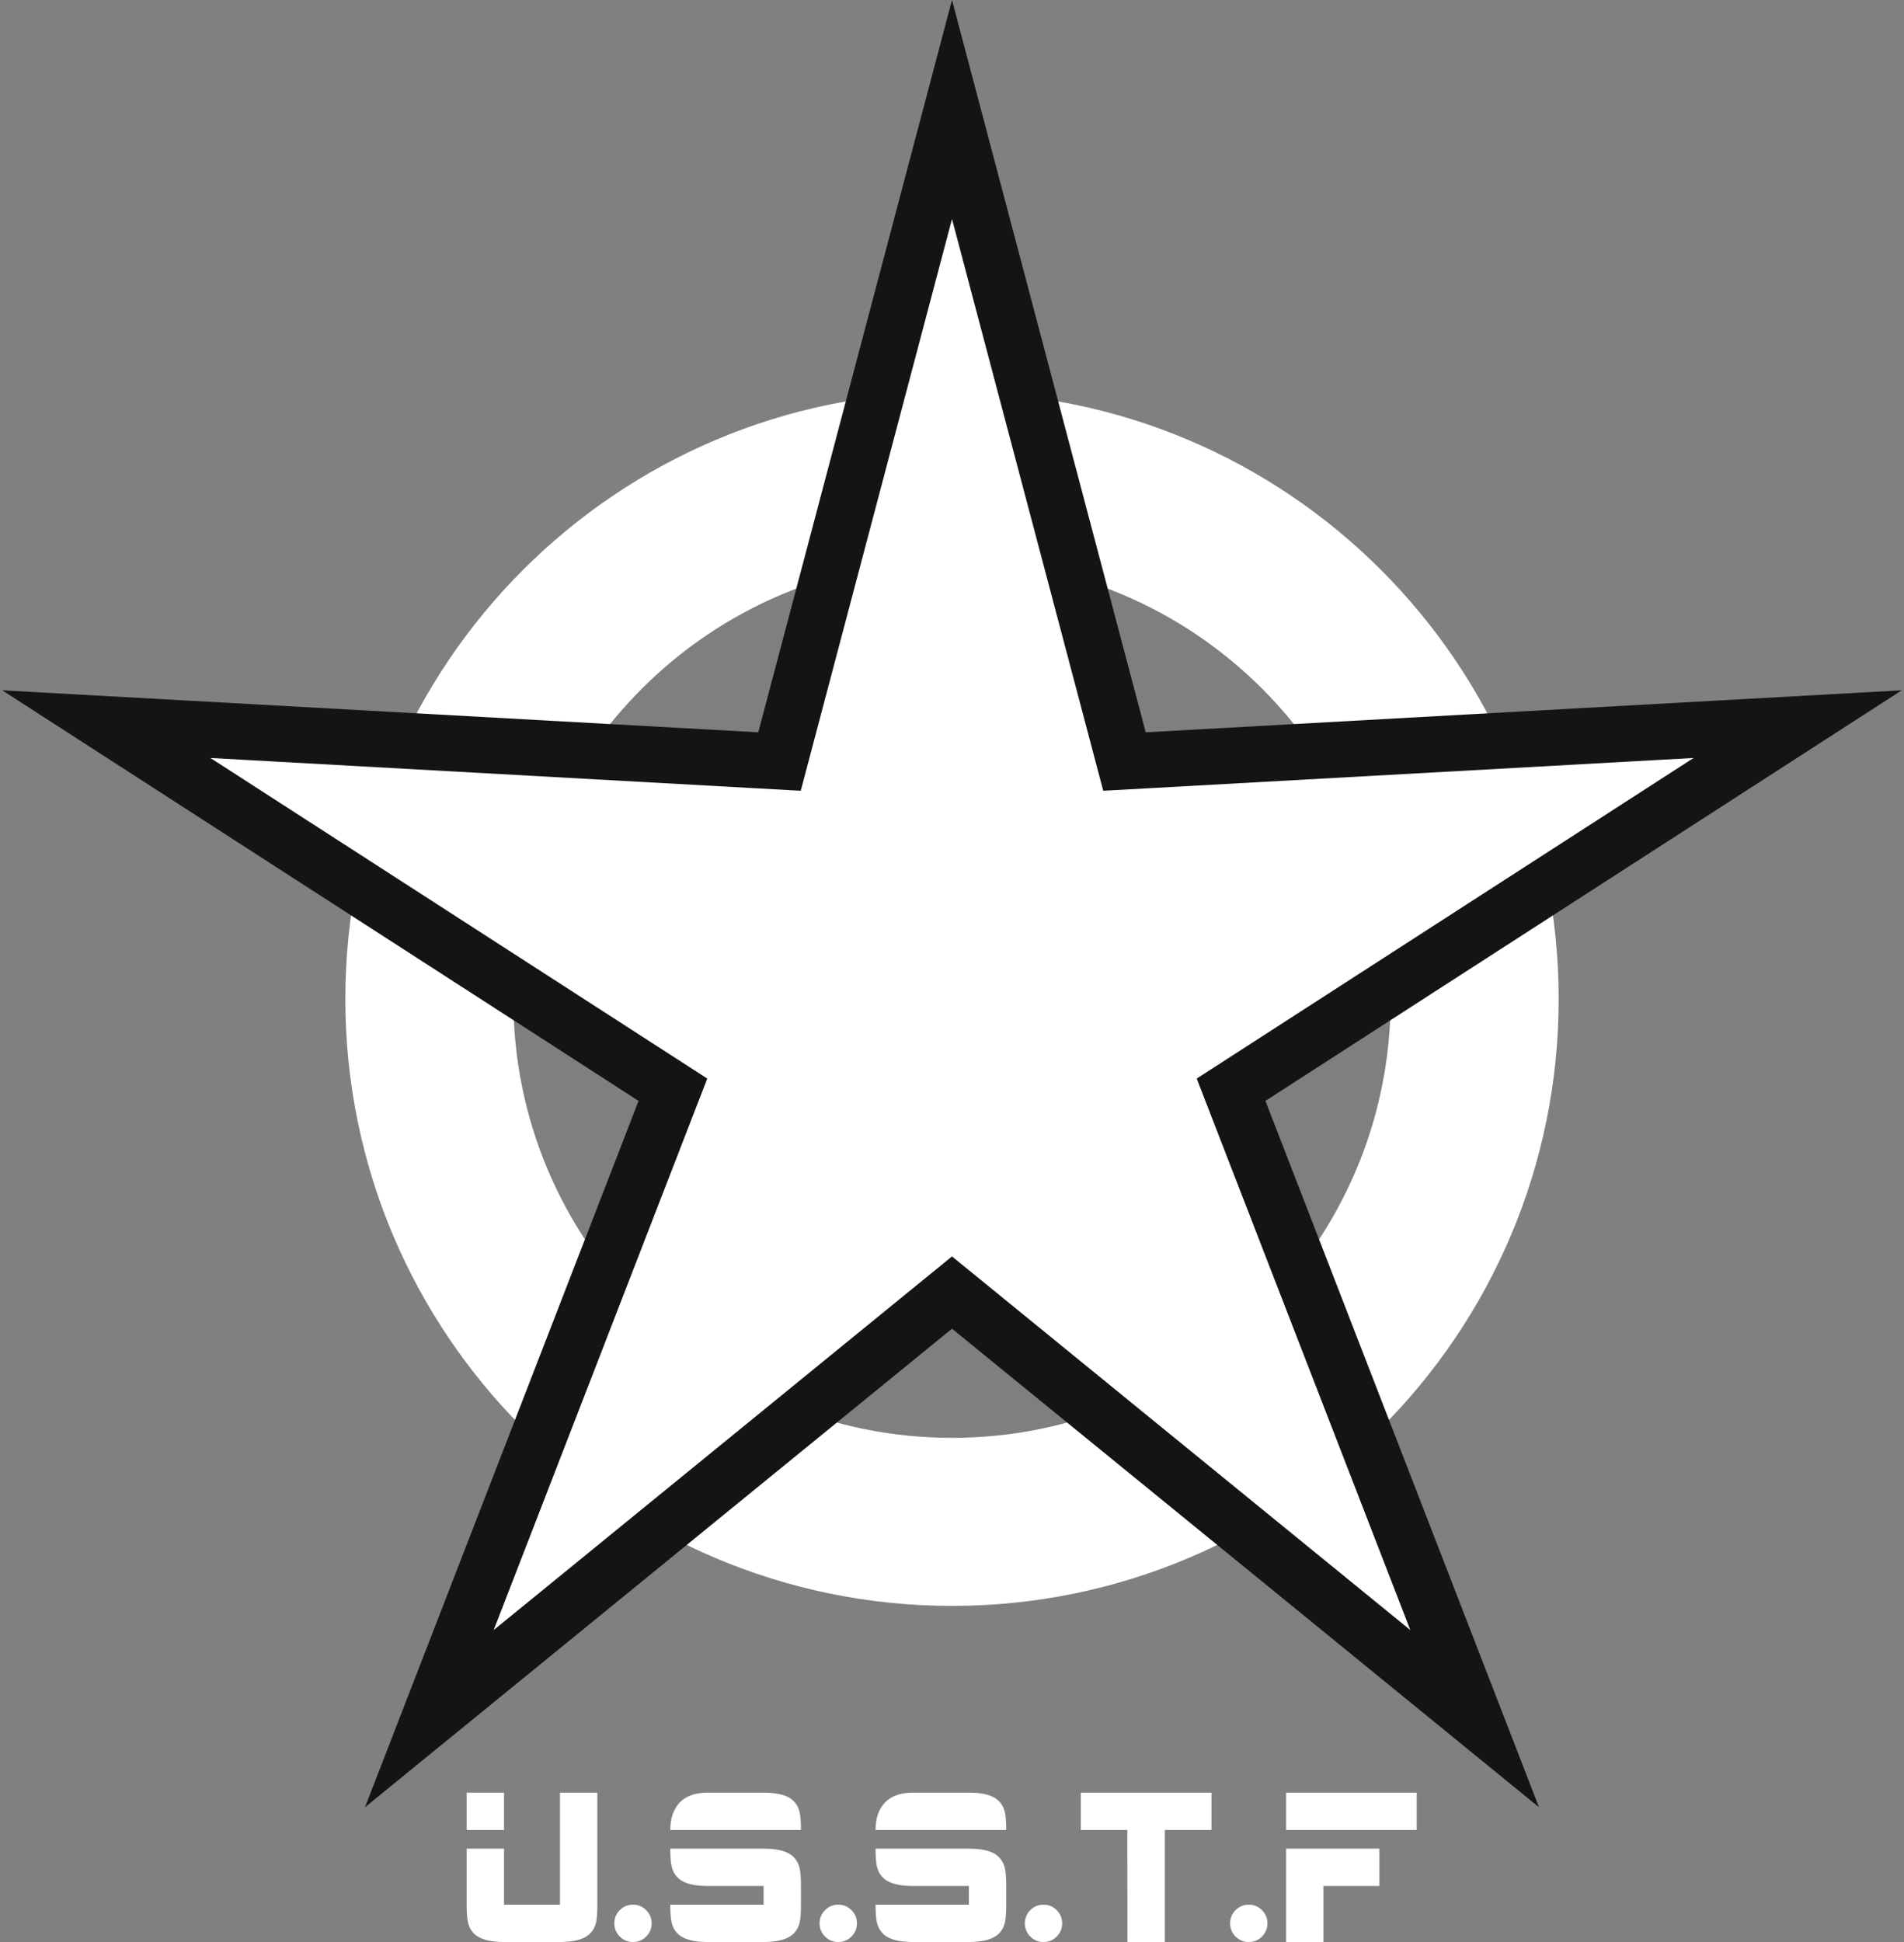 <svg width="204" height="208" viewBox="0 0 204 208" fill="none" xmlns="http://www.w3.org/2000/svg">
<rect x="0" y="0" width="204" height="208" fill="#808080" stroke="none"/>
<path d="M158 107C158 137.928 132.928 163 102 163C71.072 163 46 137.928 46 107C46 76.072 71.072 51 102 51C132.928 51 158 76.072 158 107Z" fill="#141414" fill-opacity="0.01" stroke="white" stroke-width="18"/>
<path d="M102 11.727L119.855 79.201L120.48 81.565L122.921 81.429L192.61 77.559L133.956 115.39L131.901 116.715L132.784 118.995L158 184.077L103.895 139.984L102 138.44L100.105 139.984L46 184.077L71.216 118.995L72.099 116.715L70.044 115.39L11.39 77.559L81.079 81.429L83.52 81.565L84.145 79.201L102 11.727Z" fill="white" stroke="#141414" stroke-width="6"/>
<path d="M54 196H50V192H54V196ZM64 204C64 204.906 63.953 205.547 63.859 205.922C63.698 206.578 63.352 207.073 62.82 207.406C62.19 207.802 61.25 208 60 208H54C52.75 208 51.812 207.805 51.188 207.414C50.661 207.086 50.315 206.591 50.148 205.93C50.05 205.534 50 204.891 50 204V198H54V204H60V192H64V204ZM69.82 206C69.82 206.552 69.625 207.023 69.234 207.414C68.844 207.805 68.372 208 67.82 208C67.268 208 66.797 207.805 66.406 207.414C66.016 207.023 65.82 206.552 65.82 206C65.82 205.448 66.016 204.977 66.406 204.586C66.797 204.195 67.268 204 67.82 204C68.372 204 68.844 204.195 69.234 204.586C69.625 204.977 69.82 205.448 69.82 206ZM85.816 196H71.816C71.816 194.854 72.098 193.937 72.66 193.25C73.342 192.417 74.394 192 75.816 192H81.816C83.066 192 84.004 192.195 84.629 192.586C85.155 192.914 85.501 193.409 85.668 194.07C85.767 194.466 85.816 195.109 85.816 196ZM85.816 204C85.816 204.906 85.769 205.547 85.676 205.922C85.514 206.578 85.168 207.073 84.637 207.406C84.007 207.802 83.066 208 81.816 208H75.816C74.566 208 73.629 207.805 73.004 207.414C72.478 207.086 72.132 206.591 71.965 205.93C71.866 205.534 71.816 204.891 71.816 204H81.816V202H75.816C74.566 202 73.629 201.805 73.004 201.414C72.478 201.086 72.132 200.591 71.965 199.93C71.866 199.534 71.816 198.891 71.816 198H81.816C83.066 198 84.004 198.195 84.629 198.586C85.155 198.914 85.501 199.409 85.668 200.07C85.767 200.466 85.816 201.109 85.816 202V204ZM91.812 206C91.812 206.552 91.617 207.023 91.227 207.414C90.836 207.805 90.365 208 89.812 208C89.26 208 88.789 207.805 88.398 207.414C88.008 207.023 87.812 206.552 87.812 206C87.812 205.448 88.008 204.977 88.398 204.586C88.789 204.195 89.26 204 89.812 204C90.365 204 90.836 204.195 91.227 204.586C91.617 204.977 91.812 205.448 91.812 206ZM107.809 196H93.809C93.809 194.854 94.09 193.937 94.652 193.25C95.335 192.417 96.387 192 97.809 192H103.809C105.059 192 105.996 192.195 106.621 192.586C107.147 192.914 107.493 193.409 107.66 194.07C107.759 194.466 107.809 195.109 107.809 196ZM107.809 204C107.809 204.906 107.762 205.547 107.668 205.922C107.507 206.578 107.16 207.073 106.629 207.406C105.999 207.802 105.059 208 103.809 208H97.809C96.559 208 95.621 207.805 94.996 207.414C94.47 207.086 94.124 206.591 93.957 205.93C93.858 205.534 93.809 204.891 93.809 204H103.809V202H97.809C96.559 202 95.621 201.805 94.996 201.414C94.47 201.086 94.124 200.591 93.957 199.93C93.858 199.534 93.809 198.891 93.809 198H103.809C105.059 198 105.996 198.195 106.621 198.586C107.147 198.914 107.493 199.409 107.66 200.07C107.759 200.466 107.809 201.109 107.809 202V204ZM113.805 206C113.805 206.552 113.609 207.023 113.219 207.414C112.828 207.805 112.357 208 111.805 208C111.253 208 110.781 207.805 110.391 207.414C110 207.023 109.805 206.552 109.805 206C109.805 205.448 110 204.977 110.391 204.586C110.781 204.195 111.253 204 111.805 204C112.357 204 112.828 204.195 113.219 204.586C113.609 204.977 113.805 205.448 113.805 206ZM129.801 196H124.801V208H120.801L120.785 196H115.801V192H129.801V196ZM135.797 206C135.797 206.552 135.602 207.023 135.211 207.414C134.82 207.805 134.349 208 133.797 208C133.245 208 132.773 207.805 132.383 207.414C131.992 207.023 131.797 206.552 131.797 206C131.797 205.448 131.992 204.977 132.383 204.586C132.773 204.195 133.245 204 133.797 204C134.349 204 134.82 204.195 135.211 204.586C135.602 204.977 135.797 205.448 135.797 206ZM151.793 196H137.793V192H151.793V196ZM147.793 202H141.793V208H137.793V198H147.793V202Z" fill="white"/>
</svg>

